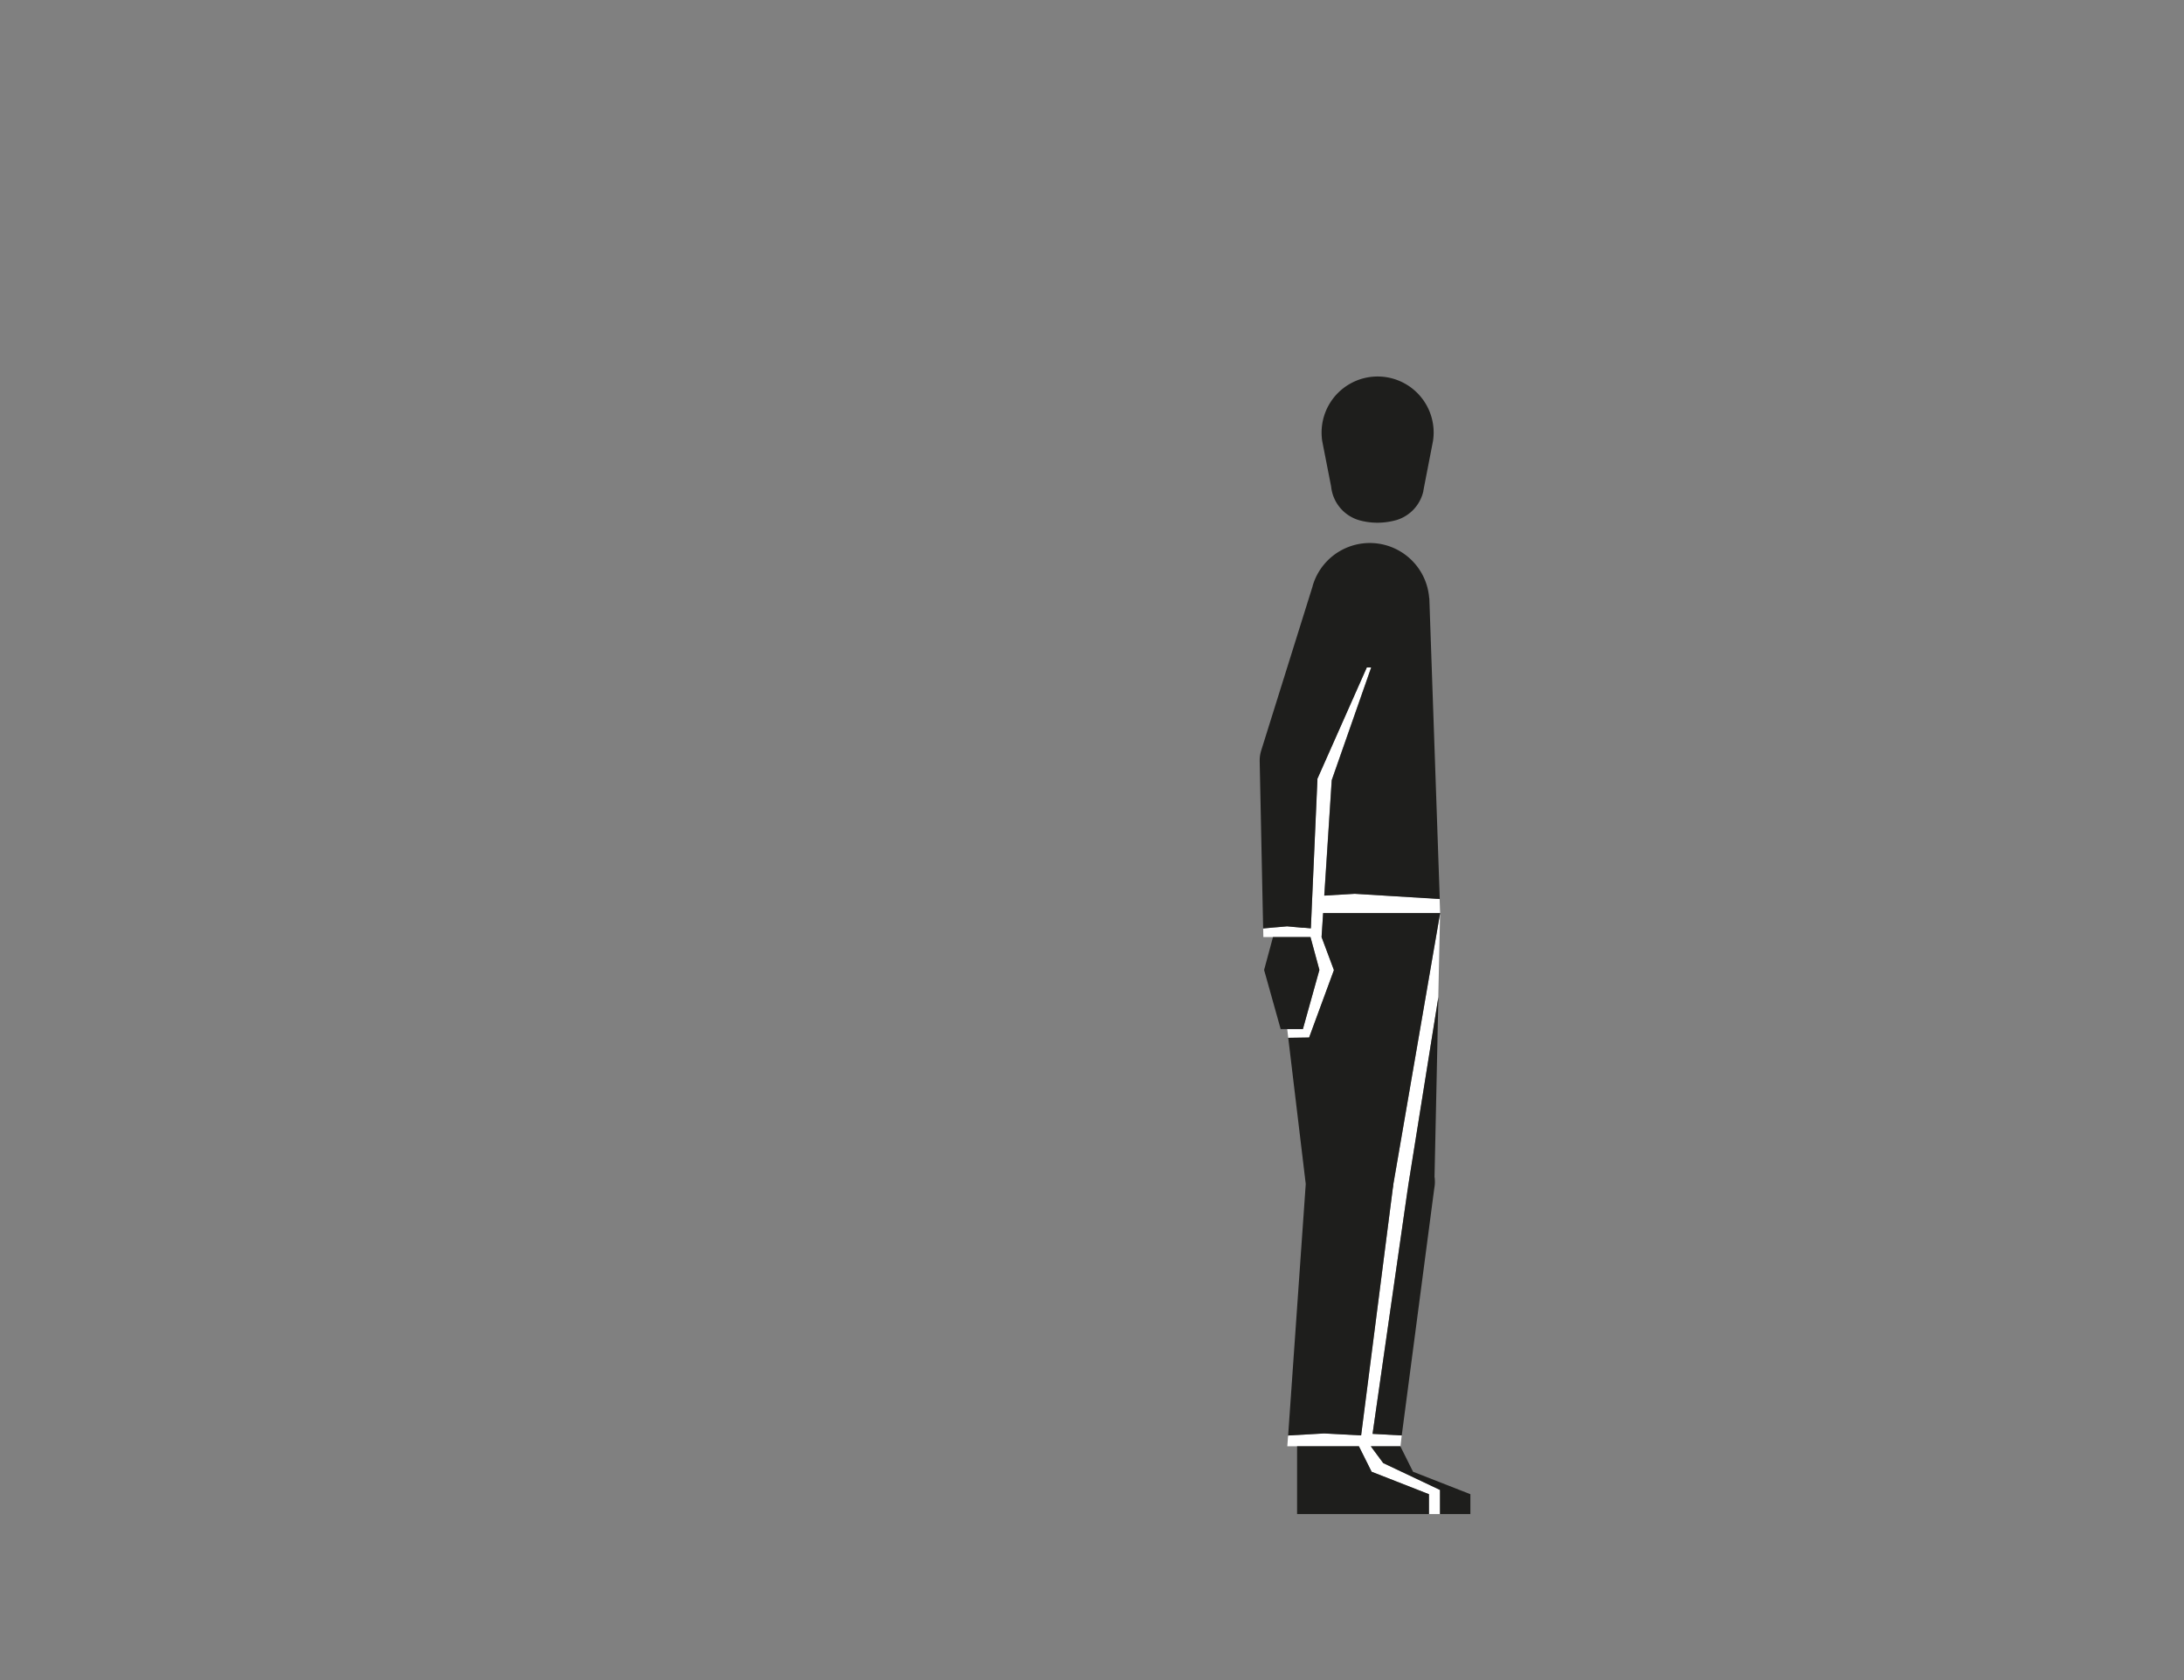 <svg id="Capa_3" data-name="Capa 3" xmlns="http://www.w3.org/2000/svg" viewBox="0 0 1300 1000"><rect x="0" y="0" width="1300" height="1000" fill="#808080" stroke="none"/><defs><style>.cls-1{fill:#fff;}.cls-2{fill:#1e1e1c;}</style></defs><title>1-subject</title><path class="cls-1" d="M875.23,901.2H850.57V889.37l-19.27-7.55L816.44,876l-7.57-15.16H766.26l.41-5.73.09-.7,21.39-1.22,3.3.17,18.72,1h0l16.94-132.1,1.93-15s0,0,0,0c.09-.41.15-.82.2-1.24h-.08v0h.07a9.4,9.4,0,0,0,.11-1.08s0,0,0,0,0,0,0,0l3.7-21.42,23.57-136.55h0l.57-3.19v.54l-1.06,49.54-14.58,91.12-3.41,21.35,0,.23-.39,2.49-2.09,14.51L817,853.45l17.37.95L833.6,861l-.07-.13H815.94l7.41,10,7.95,3.76,25.84,12.24V901.2Z"/><path class="cls-1" d="M786.68,557.76,794,577.42l-5.56,15.13-9.2,25-12.42.18-.62-5.21h9.31l9.82-35.22-5.31-19.56H752l-.11-5.15,7-.63H759l3.31-.29,3.8-.34,9,.82.37,0,.63,0,4.15.38h0l.4-9.14h0l.05-1.3.38-8.62.07-1.52,2.94-67.36,0-1.07,4.14-9.32,25.29-57h2.62l-23.5,67.1-4.44,68.7L806.42,532l50.5,3.07.29,8.38H787.6l-.21,3.34Z"/><polygon class="cls-1" points="766.22 612.53 766.22 612.54 764.37 612.54 766.22 612.53"/><path class="cls-2" d="M854.18,686.74l-.3,13.68v0a20.65,20.65,0,0,1,.22,3c0,.11,0,.21,0,.31a19.72,19.72,0,0,1-.35,3.47s0,0,0,0L834.57,852.86l-.2,1.54L817,853.45l18.66-130,2.09-14.51.39-2.49,0-.23,3.41-21.35,14.58-91.12.05-.3Z"/><polygon class="cls-2" points="875.23 889.37 875.23 901.2 857.14 901.2 857.14 886.83 831.3 874.59 823.35 870.83 815.94 860.84 833.53 860.84 833.6 860.98 841.1 876 875.23 889.37"/><polygon class="cls-2" points="850.57 889.37 850.57 901.2 772.07 901.2 772.07 860.84 808.87 860.84 816.44 876 831.3 881.82 850.57 889.37"/><path class="cls-2" d="M787.05,262.51l.5,2.58C787.35,264.25,787.19,263.39,787.05,262.51Z"/><path class="cls-2" d="M853,262.46c-.13.86-.3,1.71-.49,2.55Z"/><path class="cls-2" d="M847.25,292.25l0,.19h0A1.05,1.05,0,0,0,847.25,292.25Z"/><path class="cls-2" d="M853.36,257.38a33.76,33.76,0,0,1-.38,5.06v0l-.49,2.55-5,25.75a.2.2,0,0,0,0,.07l-.27,1.42a1.05,1.05,0,0,1,0,.19,23.38,23.38,0,0,1-16.05,17.15l-.06,0-.43.12-.36.1h0A42,42,0,0,1,820,311.13a40.18,40.18,0,0,1-11.12-1.53h0a23.35,23.35,0,0,1-16.54-20v0l-4.8-24.48-.5-2.58v0a34.17,34.17,0,0,1-.38-5.09,33.35,33.35,0,0,1,66.7,0Z"/><path class="cls-2" d="M830.66,309.73l.43-.12Z"/><path class="cls-2" d="M857.22,543.64l-.57,3.19h0L833.09,683.38l-3.7,21.42s0,0,0,0,0,0,0,0a9.4,9.4,0,0,1-.11,1.08h-.07v0h.08c0,.42-.11.83-.2,1.24,0,0,0,0,0,0l-1.93,15L810.2,854.38h0l-18.72-1-3.3-.17-21.39,1.22-.09.7.67-9.58L777.21,705l0-.44-8.19-68.38-2.21-18.46h0l12.42-.18,9.2-25L794,577.42l-7.36-19.66.71-10.93.21-3.34h69.64Z"/><path class="cls-2" d="M857,535.11h0L806.42,532l-18.14,1.09,4.44-68.7,23.5-67.1H813.6l-25.29,57-4.14,9.32,0,1.07L781.18,532l-.07,1.52-.38,8.62-.05,1.3h0l-.4,9.14h0l-4.15-.38-.63,0-.37,0-9-.82-3.8.34L759,552h-.13l-7,.63h0l-.19-9.13-.17-8.11-.84-41-.15-7.35-.7-33.75v-.36h0v-.36a19.13,19.13,0,0,1,.84-5.63v-.05l30.66-97.95,0-.16A35.44,35.44,0,0,1,850.7,356h.09Z"/><polygon class="cls-2" points="785.37 577.31 775.55 612.52 762.3 612.52 753.19 579.99 753.17 579.95 752.53 577.67 752.53 577.66 752.44 577.33 757.73 557.76 759.65 557.76 775.28 557.75 780.06 557.75 785.37 577.31"/></svg>